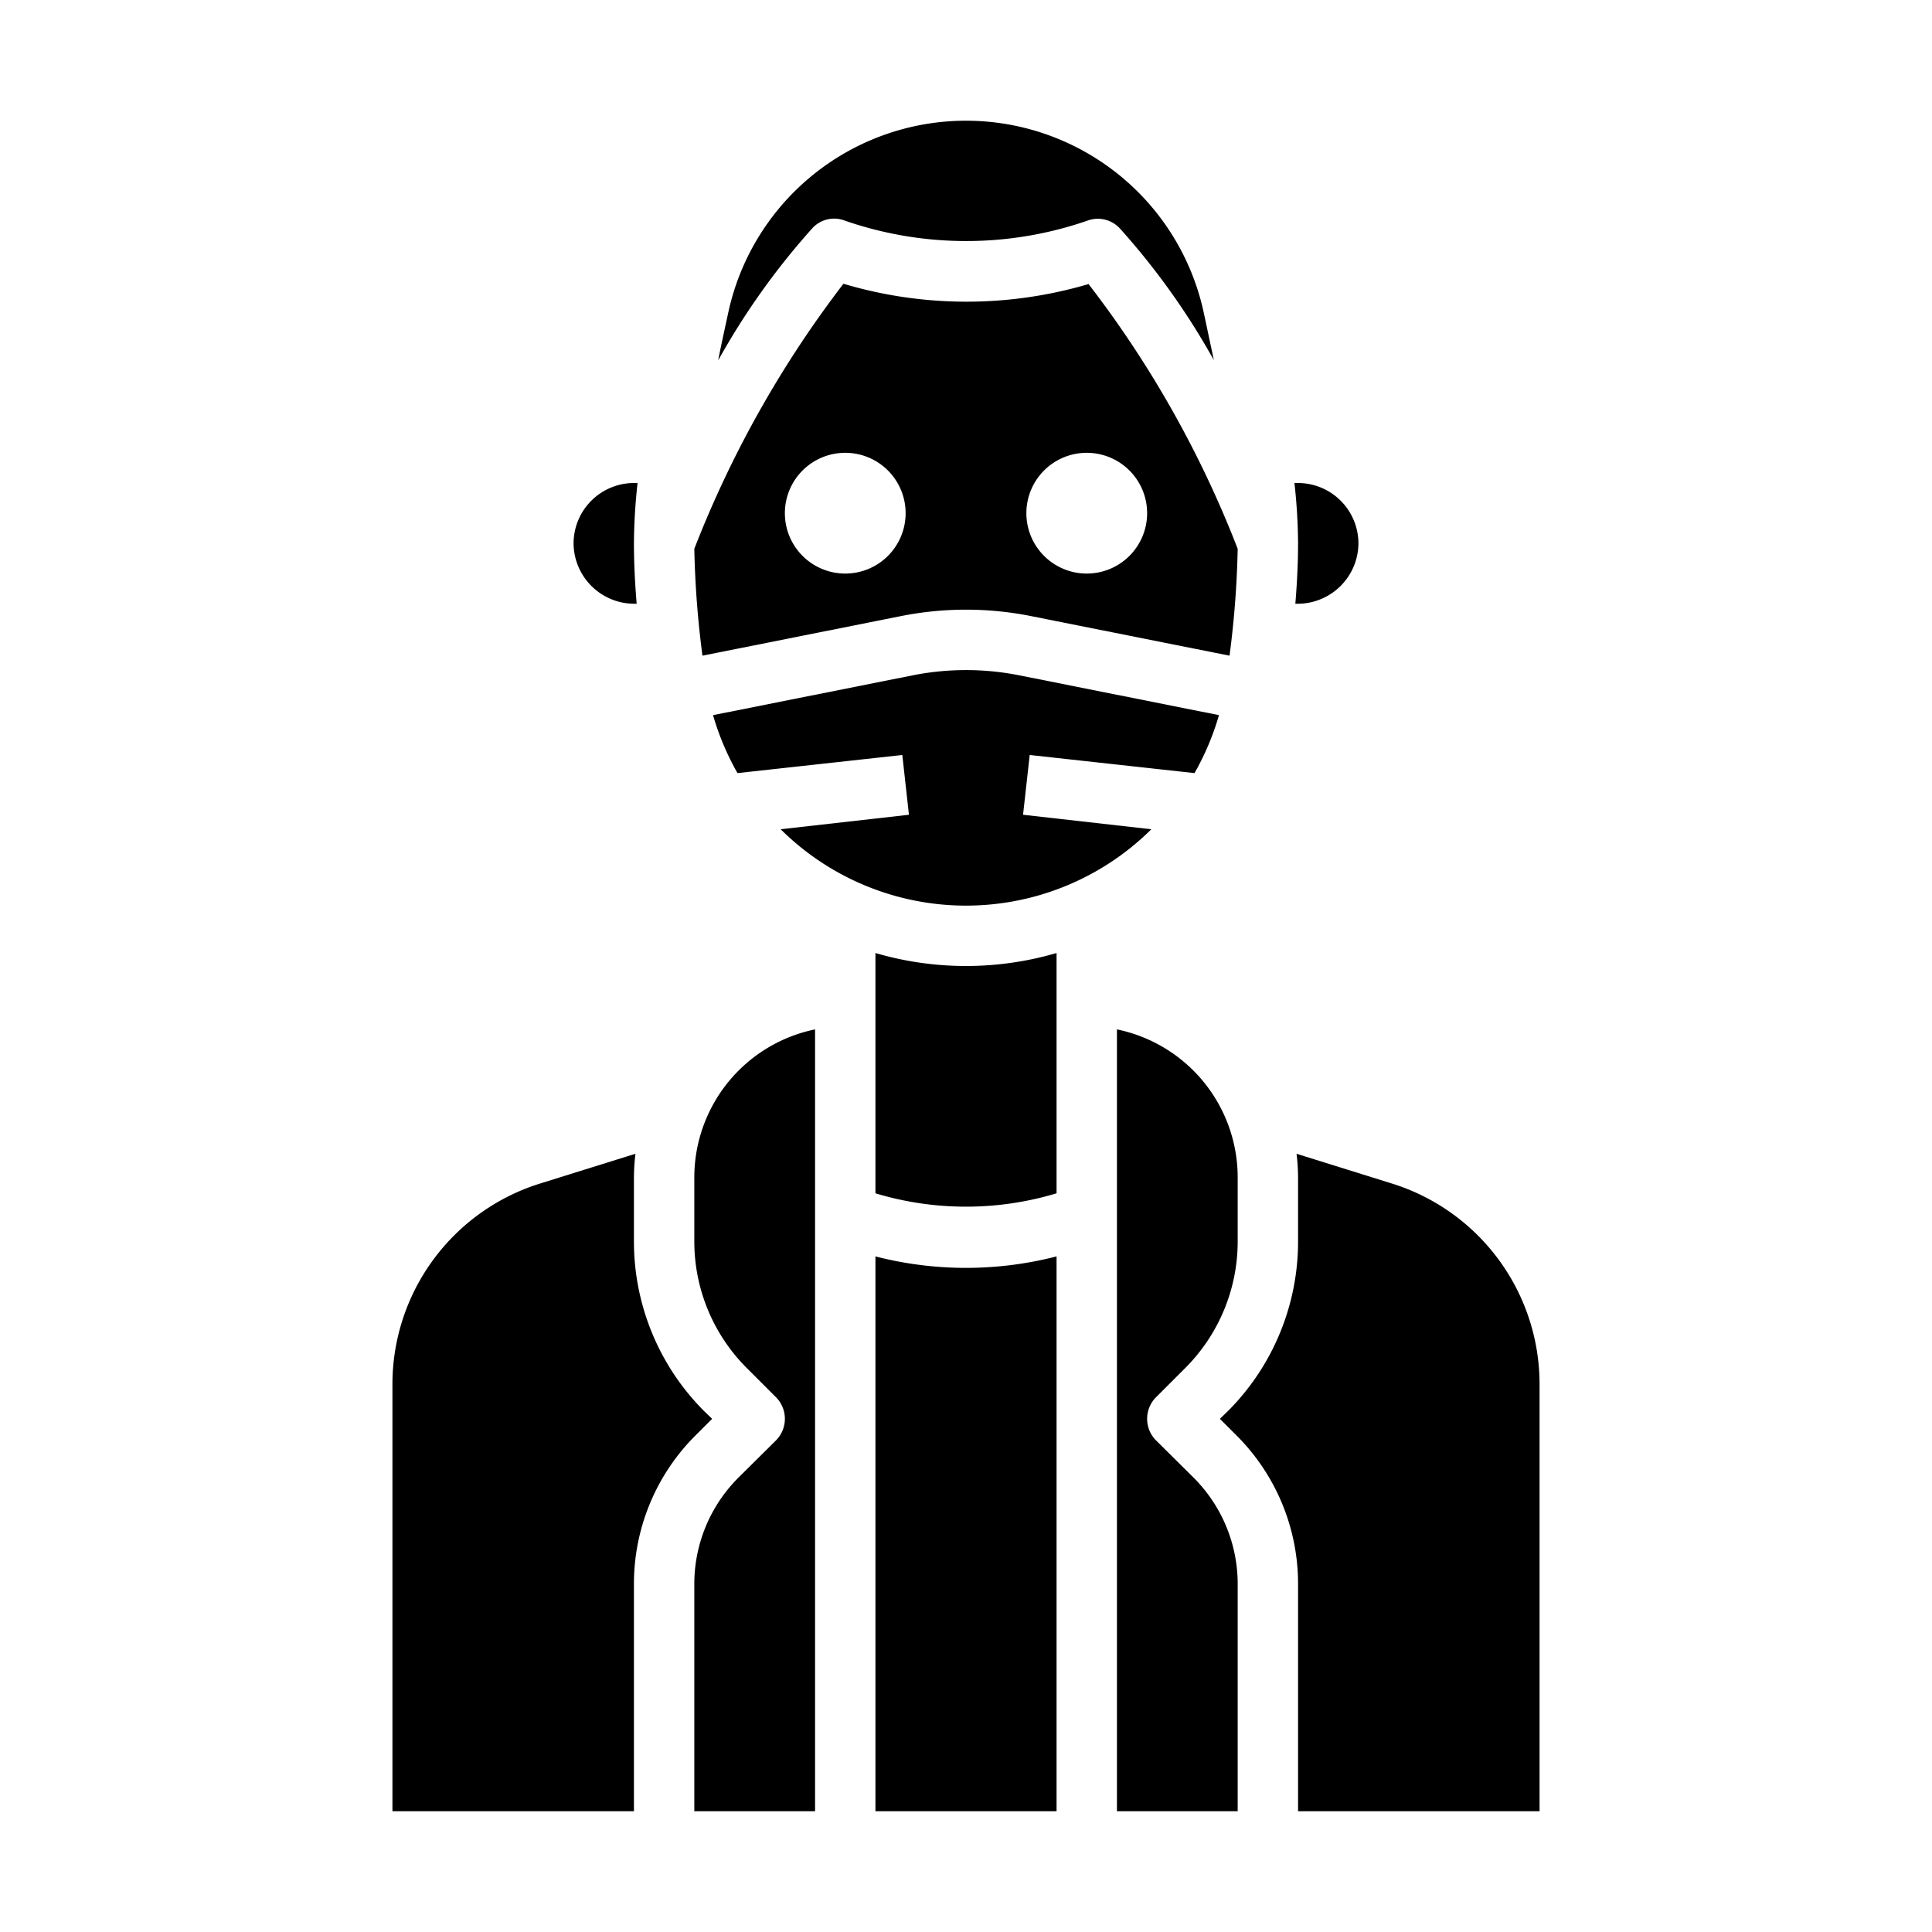 <svg xmlns="http://www.w3.org/2000/svg" viewBox="0 0 64 64" x="0px" y="0px"><g><path d="M51,60V45.88a6.964,6.964,0,0,0-4.91-6.68l-3.14-.98A6.807,6.807,0,0,1,43,39v2.1a7.949,7.949,0,0,1-2.34,5.66l-.25.24.54.54A6.942,6.942,0,0,1,43,52.49V60Z"></path><path d="M35,31.57a10.68,10.68,0,0,1-6,0v7.96a10.391,10.391,0,0,0,6,0Z"></path><path d="M29,41.62V60h6V41.62a12.032,12.032,0,0,1-6,0Z"></path><path d="M23.27,21.72l6.57-1.31a11.021,11.021,0,0,1,4.32,0l6.57,1.31A31.793,31.793,0,0,0,41,18.18a35.141,35.141,0,0,0-4.94-8.77,14.293,14.293,0,0,1-8.12-.01A35.668,35.668,0,0,0,23,18.18,31.793,31.793,0,0,0,23.27,21.72ZM36,15a2,2,0,1,1-2,2A2,2,0,0,1,36,15Zm-8,0a2,2,0,1,1-2,2A2,2,0,0,1,28,15Z"></path><path d="M23.79,11.94a23.975,23.975,0,0,1,3.12-4.38.979.979,0,0,1,1.08-.25,12.278,12.278,0,0,0,8.03,0,.992.992,0,0,1,1.08.26,23.915,23.915,0,0,1,3.11,4.36c-.11-.52-.22-1.04-.34-1.6a8.057,8.057,0,0,0-15.74,0C24.01,10.89,23.89,11.42,23.79,11.94Z"></path><path d="M33.89,26.99l.22-1.98,5.46.6a8.857,8.857,0,0,0,.81-1.92l-6.62-1.32a9.065,9.065,0,0,0-3.52,0l-6.62,1.32a8.857,8.857,0,0,0,.81,1.92l5.46-.6.22,1.98-4.25.48a8.716,8.716,0,0,0,12.28,0Z"></path><path d="M24.46,48.95A4.976,4.976,0,0,0,23,52.49V60h4V34.1A5.009,5.009,0,0,0,23,39v2.1a5.928,5.928,0,0,0,1.76,4.24l.95.95a1.014,1.014,0,0,1,0,1.42Z"></path><path d="M38.29,47.71a1.014,1.014,0,0,1,0-1.42l.95-.95A5.928,5.928,0,0,0,41,41.1V39a5.009,5.009,0,0,0-4-4.9V60h4V52.49a4.976,4.976,0,0,0-1.46-3.54Z"></path><path d="M13,60h8V52.49a6.942,6.942,0,0,1,2.05-4.95l.54-.54-.25-.24A7.949,7.949,0,0,1,21,41.1V39a6.807,6.807,0,0,1,.05-.78l-3.14.98A6.964,6.964,0,0,0,13,45.88Z"></path><path d="M21,16a2.006,2.006,0,0,0-2,2,2.015,2.015,0,0,0,2,2h.09c-.06-.73-.09-1.4-.09-2a18.983,18.983,0,0,1,.12-2Z"></path><path d="M43,16h-.12A18.983,18.983,0,0,1,43,18c0,.6-.03,1.27-.09,2H43a2.015,2.015,0,0,0,2-2A2.006,2.006,0,0,0,43,16Z"></path></g></svg>